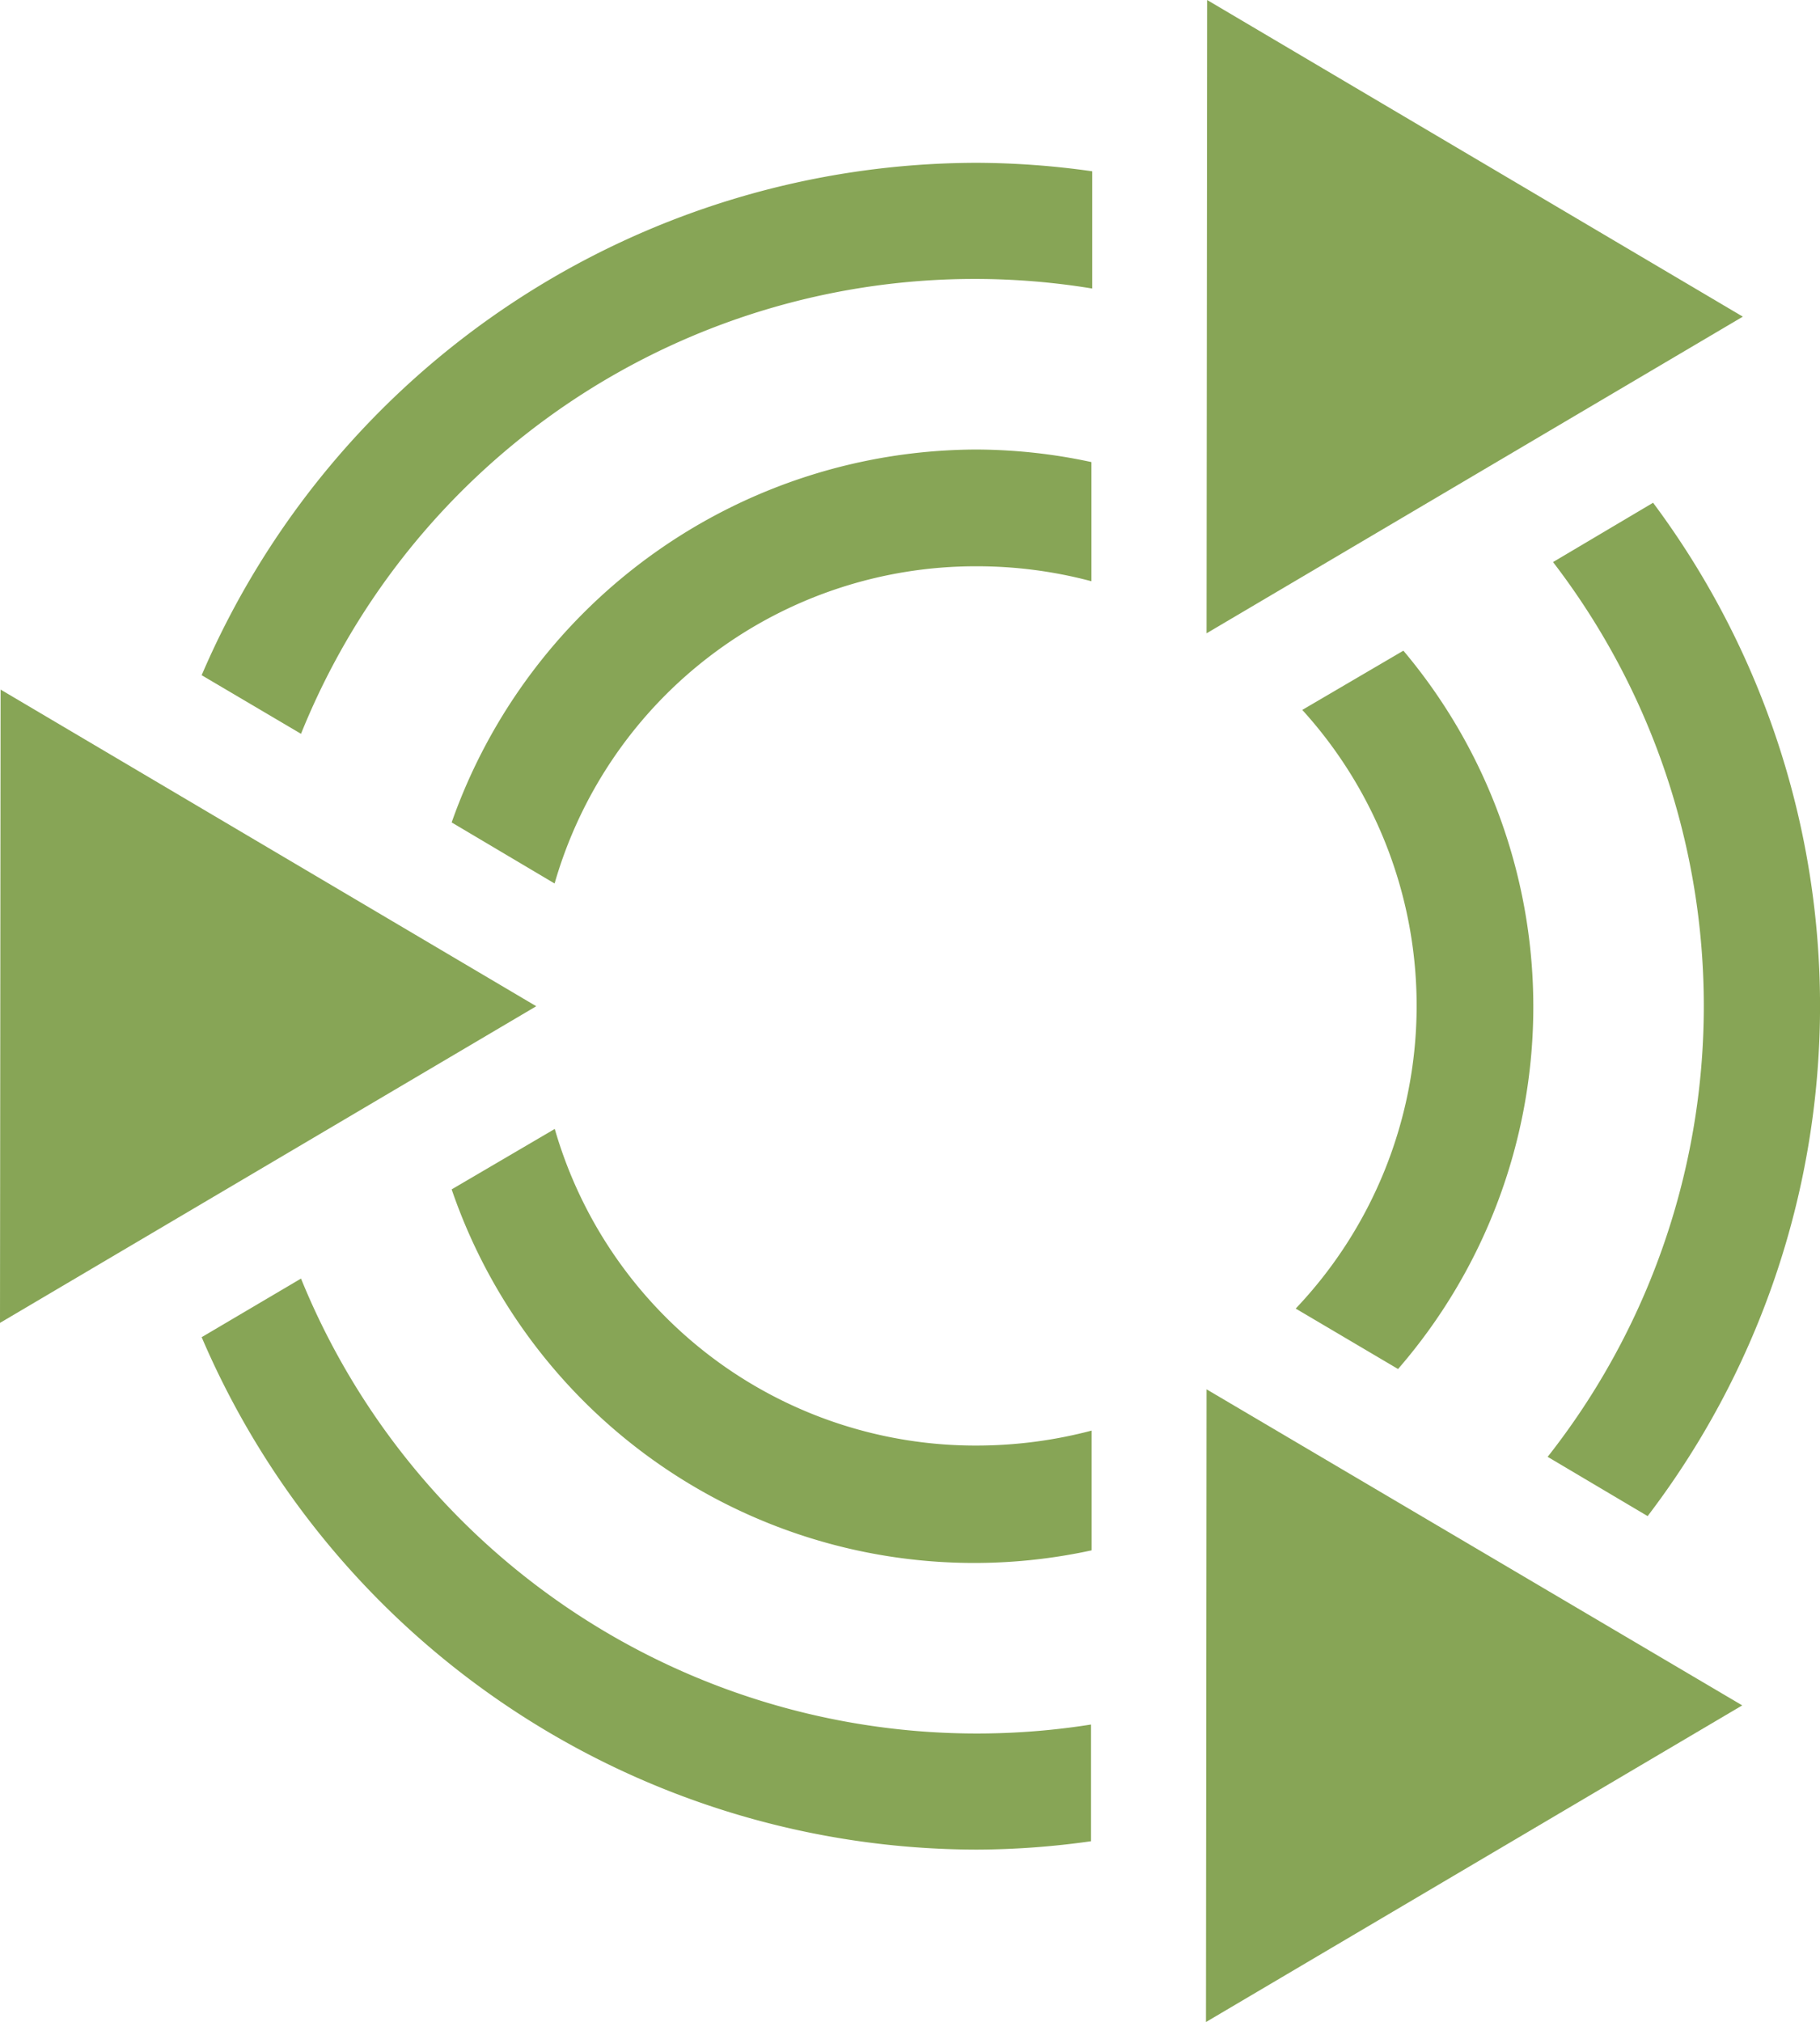 <svg xmlns="http://www.w3.org/2000/svg" width="52.795" height="58.646" viewBox="0 0 52.795 58.646">
  <g id="mate" transform="translate(17410 -5608)">
    <path id="mate-2" data-name="mate" d="M60.431,35.969A24.5,24.5,0,0,0,37.948,50.83l2.882,1.7A21.067,21.067,0,0,1,63.781,39.615v-3.4A24.3,24.3,0,0,0,60.431,35.969Zm10.017,2.153-.017,3.733c.555.3,1.091.627,1.614.972l3.16-1.858A24.46,24.46,0,0,0,70.448,38.122ZM60.431,44.285A16.184,16.184,0,0,0,45.2,55.1l2.986,1.771a12.707,12.707,0,0,1,12.24-9.2,12.887,12.887,0,0,1,3.333.434V44.649A16.033,16.033,0,0,0,60.431,44.285ZM80.049,45.83l-2.9,1.719A21.138,21.138,0,0,1,76.993,73.5l2.9,1.719a24.4,24.4,0,0,0,.157-29.392Zm-7.24,4.288-2.934,1.719A12.752,12.752,0,0,1,69.684,69.2l2.969,1.753a16.032,16.032,0,0,0,.156-20.833ZM36.16,57.5a23.526,23.526,0,0,0-.191,2.934,24.214,24.214,0,0,0,.191,2.917l3.212-1.892c-.016-.339-.035-.681-.035-1.024s.018-.685.035-1.024ZM48.191,63.99,45.2,65.743A16.021,16.021,0,0,0,63.764,76.212V72.739a13.093,13.093,0,0,1-3.333.434A12.7,12.7,0,0,1,48.191,63.99ZM40.83,68.33l-2.882,1.7A24.5,24.5,0,0,0,60.431,84.892a24.076,24.076,0,0,0,3.316-.243V81.264A21.164,21.164,0,0,1,40.83,68.33Zm30.99,9.861c-.448.287-.919.562-1.389.816l-.017,3.732a24.47,24.47,0,0,0,4.566-2.673Z" transform="translate(-17442.098 5576.753)" fill="#87a556"/>
    <path id="mate-3" data-name="mate" d="M64.017,27.469,64,45.837l15.556-9.184Zm-35,20L29,65.837l15.556-9.184ZM64,67.764l-.017,18.351,15.556-9.184Z" transform="translate(-17439 5580.531)" fill="#87a556" fill-rule="evenodd"/>
  </g>
</svg>
